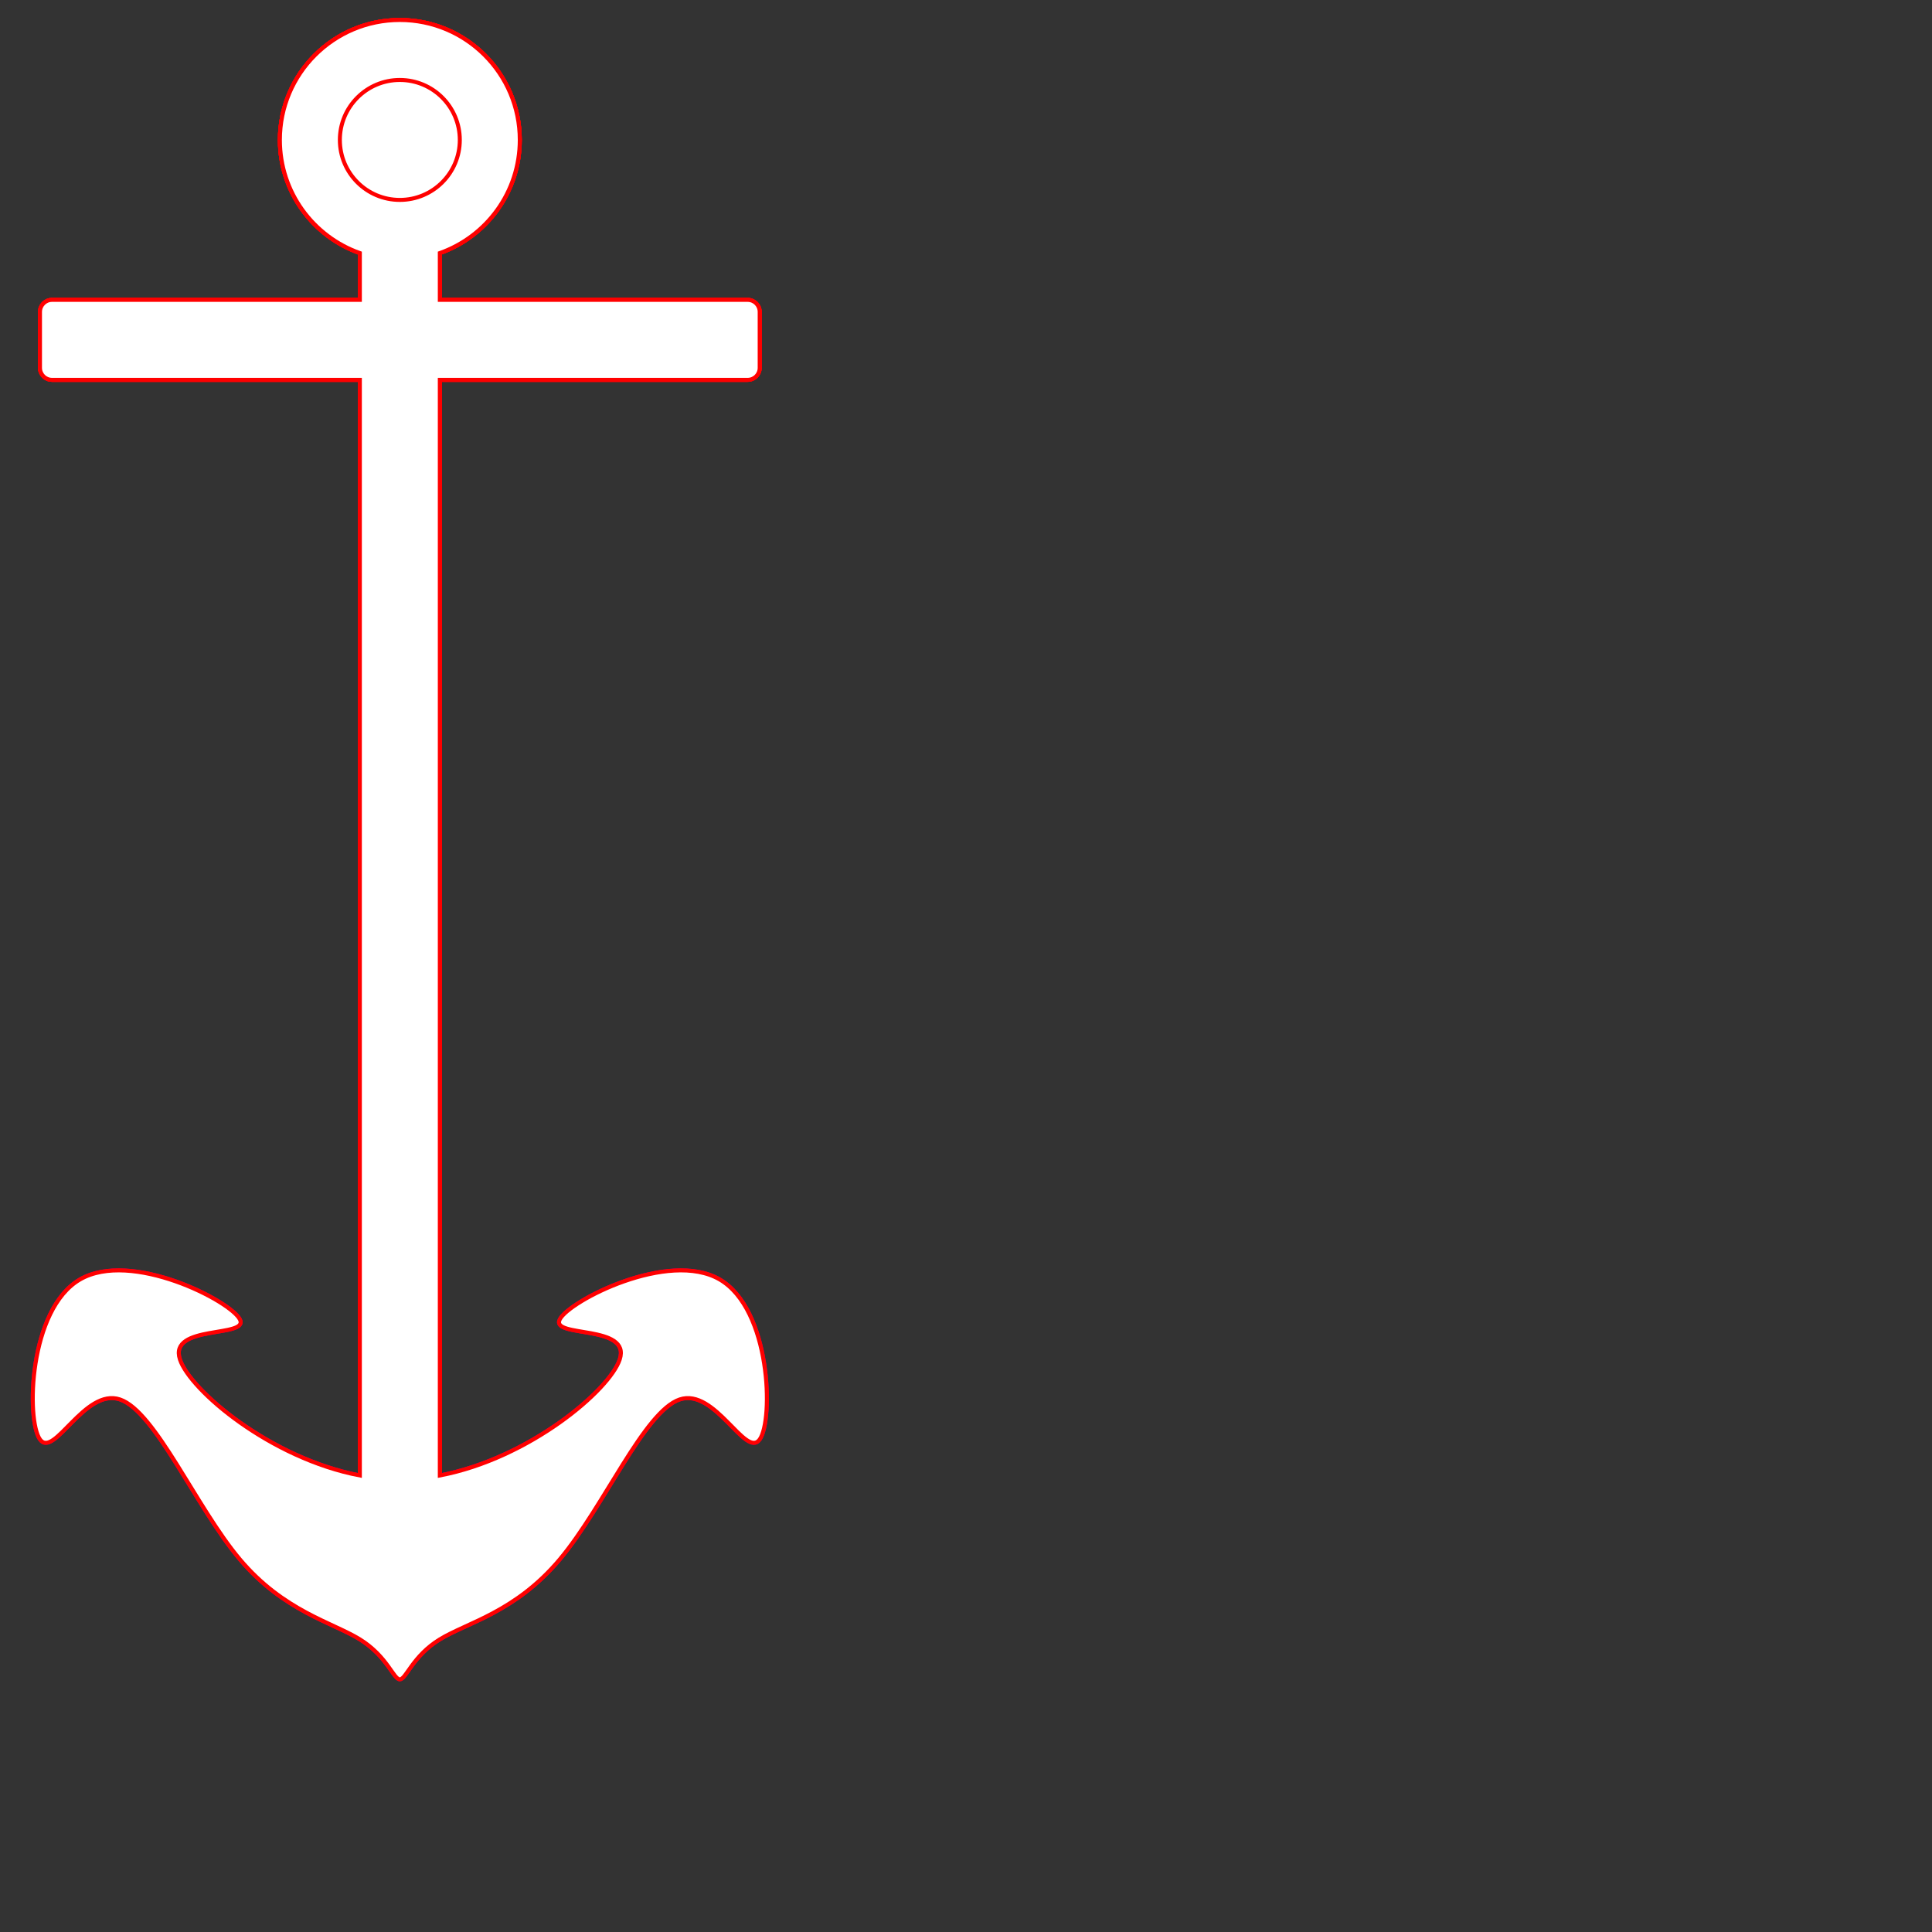 <svg version="1.1" xmlns="http://www.w3.org/2000/svg" xmlns:xlink="http://www.w3.org/1999/xlink" width="483.2" height="483.2"><rect width="100%" height="100%" fill="#333333" stroke="none"/><g fill="none" fill-rule="nonzero" stroke="none" stroke-width="1" stroke-linecap="butt" stroke-linejoin="miter" stroke-miterlimit="10" stroke-dasharray="" stroke-dashoffset="0" font-family="none" font-weight="none" font-size="none" text-anchor="none" style="mix-blend-mode: normal"><path d="M85,35c0,-8.284 6.716,-15 15,-15c8.284,0 15,6.716 15,15c0,8.284 -6.716,15 -15,15c-8.284,0 -15,-6.716 -15,-15z" fill="#ffff00" stroke="#0000ff"/><path d="M70,35c0,-16.569 13.431,-30 30,-30c16.569,0 30,13.431 30,30c0,16.569 -13.431,30 -30,30c-16.569,0 -30,-13.431 -30,-30z" fill="#ffffff" stroke="#ff0000"/><path d="M13,95c-1.657,0 -3,-1.343 -3,-3v-14c0,-1.657 1.343,-3 3,-3h174c1.657,0 3,1.343 3,3v14c0,1.657 -1.343,3 -3,3z" fill="#000000" stroke="#ff0000"/><path d="M90,375v-320h20v320z" fill="#000000" stroke="#ff0000"/><path d="M70,35c0,-16.569 13.431,-30 30,-30c16.569,0 30,13.431 30,30c0,13.062 -8.348,24.175 -20,28.293v311.707h-20v-311.707c-11.652,-4.118 -20,-15.231 -20,-28.293z" fill="#ffffff" stroke="#ff0000"/><path d="M70,35c0,-16.569 13.431,-30 30,-30c16.569,0 30,13.431 30,30c0,13.062 -8.348,24.175 -20,28.293l0,11.707h77c1.657,0 3,1.343 3,3v14c0,1.657 -1.343,3 -3,3h-77l0,280h-20v-280h-77c-1.657,0 -3,-1.343 -3,-3v-14c0,-1.657 1.343,-3 3,-3l77,0v-11.707c-11.652,-4.118 -20,-15.231 -20,-28.293z" fill="#ffffff" stroke="#ff0000"/><path d="M30,350c-8.845,-2.969 -16.514,14.898 -20,10c-3.486,-4.898 -2.79,-32.562 10,-40c12.79,-7.438 37.674,5.35 40,10c2.326,4.65 -17.907,1.163 -15,10c2.907,8.837 28.953,30 55,30c26.047,-0 52.093,-21.163 55,-30c2.907,-8.837 -17.326,-5.35 -15,-10c2.326,-4.65 27.211,-17.438 40,-10c12.789,7.438 13.482,35.103 10,40c-3.482,4.897 -11.139,-12.974 -20,-10c-8.861,2.974 -18.925,26.792 -30,40c-11.075,13.208 -23.162,15.806 -30,20c-6.838,4.194 -8.427,9.984 -10,10c-1.573,0.016 -3.129,-5.742 -10,-10c-6.871,-4.258 -19.058,-7.018 -30,-20c-10.942,-12.982 -21.155,-37.031 -30,-40z" fill="#000000" stroke="#0000ff"/><path d="M70,35c0,-16.569 13.431,-30 30,-30c16.569,0 30,13.431 30,30c0,13.062 -8.348,24.175 -20,28.293l0,11.707h77c1.657,0 3,1.343 3,3v14c0,1.657 -1.343,3 -3,3h-77l0,274.021c22.363,-4.261 42.467,-21.32 45,-29.021c2.907,-8.837 -17.326,-5.35 -15,-10c2.326,-4.65 27.211,-17.438 40,-10c12.789,7.438 13.482,35.103 10,40c-3.482,4.897 -11.139,-12.974 -20,-10c-8.861,2.974 -18.925,26.792 -30,40c-11.075,13.208 -23.162,15.806 -30,20c-6.838,4.194 -8.427,9.984 -10,10c-1.573,0.016 -3.129,-5.742 -10,-10c-6.871,-4.258 -19.058,-7.018 -30,-20c-10.942,-12.982 -21.155,-37.031 -30,-40c-8.845,-2.969 -16.514,14.898 -20,10c-3.486,-4.898 -2.79,-32.562 10,-40c12.79,-7.438 37.674,5.35 40,10c2.326,4.65 -17.907,1.163 -15,10c2.533,7.701 22.637,24.761 45,29.021v-274.021h-77c-1.657,0 -3,-1.343 -3,-3v-14c0,-1.657 1.343,-3 3,-3l77,0v-11.707c-11.652,-4.118 -20,-15.231 -20,-28.293z" fill="#ffffff" stroke="#ff0000"/><path d="M70,35c0,-16.569 13.431,-30 30,-30c16.569,0 30,13.431 30,30c0,13.062 -8.348,24.175 -20,28.293l0,11.707h77c1.657,0 3,1.343 3,3v14c0,1.657 -1.343,3 -3,3h-77l0,274.021c22.363,-4.261 42.467,-21.32 45,-29.021c2.907,-8.837 -17.326,-5.35 -15,-10c2.326,-4.65 27.211,-17.438 40,-10c12.789,7.438 13.482,35.103 10,40c-3.482,4.897 -11.139,-12.974 -20,-10c-8.861,2.974 -18.925,26.792 -30,40c-11.075,13.208 -23.162,15.806 -30,20c-6.838,4.194 -8.427,9.984 -10,10c-1.573,0.016 -3.129,-5.742 -10,-10c-6.871,-4.258 -19.058,-7.018 -30,-20c-10.942,-12.982 -21.155,-37.031 -30,-40c-8.845,-2.969 -16.514,14.898 -20,10c-3.486,-4.898 -2.79,-32.562 10,-40c12.79,-7.438 37.674,5.35 40,10c2.326,4.65 -17.907,1.163 -15,10c2.533,7.701 22.637,24.761 45,29.021v-274.021h-77c-1.657,0 -3,-1.343 -3,-3v-14c0,-1.657 1.343,-3 3,-3l77,0v-11.707c-11.652,-4.118 -20,-15.231 -20,-28.293zM100,50c8.284,0 15,-6.716 15,-15c0,-8.284 -6.716,-15 -15,-15c-8.284,0 -15,6.716 -15,15c0,8.284 6.716,15 15,15z" fill="#ffffff" stroke="#ff0000"/></g></svg>